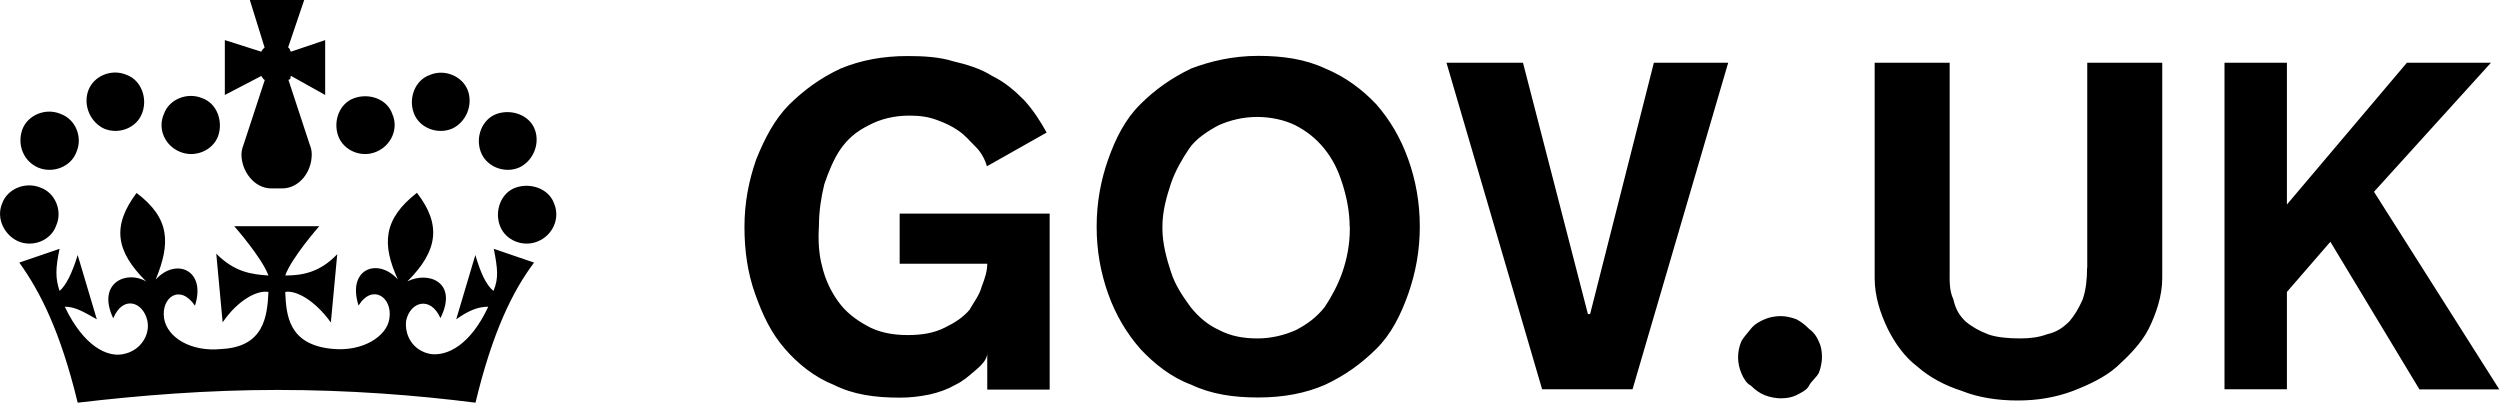 <svg xmlns="http://www.w3.org/2000/svg" width="149" height="24" viewBox="0 0 149 24">
<path d="M5.26,5.4c0.32-0.88,1.39-1.32,2.28-0.94c0.88,0.32,1.26,1.39,0.94,2.26C8.17,7.61,7.1,8.04,6.21,7.67
	C5.39,7.29,4.94,6.29,5.26,5.4z M3.35,13.44c0.39-0.88-0.06-1.95-0.94-2.26c-0.89-0.37-1.97,0.07-2.28,0.94
	c-0.38,0.89,0.13,1.89,0.95,2.26C1.96,14.76,3.04,14.33,3.35,13.44z M2.28,9.99c0.88,0.37,1.97-0.06,2.28-0.94
	C4.94,8.17,4.5,7.1,3.61,6.79C2.73,6.41,1.65,6.85,1.33,7.72C1.01,8.61,1.39,9.61,2.28,9.99z M10.71,9.04
	C11.6,9.43,12.68,8.98,13,8.11c0.31-0.89-0.07-1.95-0.95-2.26c-0.89-0.37-1.97,0.06-2.28,0.94C9.38,7.67,9.82,8.67,10.71,9.04z
	 M26.94,7.67c0.82-0.37,1.26-1.38,0.95-2.26c-0.32-0.88-1.4-1.32-2.28-0.94c-0.89,0.32-1.27,1.39-0.95,2.26
	C24.97,7.61,26.05,8.04,26.94,7.67z M15.78,4.77l-1.26,3.84C14.45,8.8,14.39,9,14.39,9.2c0,1,0.76,2.03,1.78,2.03h0.06h0.26h0.25
	h0.07c1.01,0,1.77-0.96,1.77-2.03c0-0.26-0.06-0.42-0.13-0.61l-1.26-3.83c0.19-0.06,0.08-0.11,0.15-0.24l2.04,1.14V2.39l-2.04,0.69
	c-0.07-0.06-0.04-0.19-0.17-0.25L18.13,0h-1.65h-1.59l0.88,2.83c-0.06,0.06-0.14,0.12-0.2,0.25l-2.17-0.69v3.27l2.17-1.13
	C15.64,4.59,15.66,4.71,15.78,4.77z M30.93,9.99c0.82-0.37,1.27-1.38,0.95-2.26c-0.32-0.88-1.4-1.25-2.28-0.94
	c-0.88,0.32-1.27,1.38-0.95,2.25C28.97,9.93,30.05,10.36,30.93,9.99z M22.44,9.04c0.88-0.37,1.33-1.38,0.94-2.25
	C23.07,5.9,22,5.53,21.11,5.85c-0.89,0.31-1.27,1.38-0.95,2.26C20.48,8.98,21.55,9.43,22.44,9.04z M29.41,17.34
	c-0.45-0.37-0.76-1.07-1.08-2.14l-1.14,3.83c0.71-0.5,1.27-0.75,1.91-0.75c-1.08,2.32-2.47,2.95-3.43,2.82
	c-1.07-0.19-1.58-1.13-1.46-2.01c0.26-1.13,1.46-1.45,2.04-0.13c1.07-2.14-0.71-2.82-1.97-2.19c1.84-1.83,2.03-3.39,0.57-5.28
	c-2.03,1.58-2.09,3.08-1.14,5.16c-1.2-1.32-3.04-0.63-2.34,1.56c0.82-1.32,2.03-0.5,1.84,0.76c-0.13,1.06-1.58,2.01-3.42,1.82
	c-2.6-0.25-2.73-2.01-2.79-3.39c0.64-0.12,1.77,0.5,2.72,1.82l0.38-4.07c-1.01,1.06-2.03,1.27-3.1,1.27
	c0.38-1.07,2.03-2.94,2.03-2.94h-2.34h-2.73c0,0,1.65,1.87,2.04,2.94c-1.08-0.07-2.04-0.23-3.11-1.3l0.38,4.09
	c0.95-1.38,2.1-1.93,2.73-1.81c-0.07,1.45-0.26,3.27-2.79,3.4c-1.84,0.19-3.24-0.69-3.43-1.82c-0.19-1.26,0.95-2.08,1.84-0.76
	c0.69-2.14-1.14-2.88-2.34-1.56c0.88-2.14,0.88-3.64-1.14-5.16c-1.46,1.95-1.27,3.45,0.58,5.28c-1.14-0.7-2.98,0.06-1.97,2.19
	c0.57-1.38,1.77-1,2.03,0.13c0.19,0.82-0.38,1.82-1.46,2.01C6.4,21.29,5,20.66,3.86,18.28c0.64,0,1.14,0.32,1.91,0.75L4.63,15.2
	c-0.32,1.06-0.7,1.82-1.08,2.14c-0.25-0.76-0.25-1.32,0-2.51l-2.4,0.82C2.41,17.4,3.61,19.79,4.63,24
	c3.74-0.44,7.74-0.76,11.92-0.76c4.25,0,8.24,0.31,11.79,0.76c1.01-4.21,2.22-6.66,3.49-8.35l-2.4-0.82
	C29.66,16.02,29.73,16.58,29.41,17.34z M124.39,15.96c0,0.69-0.07,1.32-0.26,1.88c-0.25,0.57-0.48,0.94-0.8,1.32
	c-0.38,0.37-0.74,0.63-1.32,0.76c-0.51,0.19-1.01,0.25-1.64,0.25c-0.64,0-1.39-0.06-1.89-0.25s-0.95-0.44-1.33-0.76
	c-0.39-0.37-0.6-0.75-0.73-1.32c-0.26-0.56-0.22-1.13-0.22-1.88V3.74h-4.47v12.84c0,1.07,0.33,2.08,0.78,3.02
	c0.44,0.88,1.02,1.69,1.78,2.26c0.7,0.62,1.63,1.12,2.64,1.44c0.94,0.38,2.1,0.57,3.32,0.57c1.2,0,2.28-0.19,3.3-0.57
	c0.95-0.37,1.91-0.82,2.61-1.44c0.69-0.63,1.46-1.39,1.9-2.26c0.44-0.89,0.81-1.95,0.81-3.02V3.74h-4.47V15.96z M141.49,11.43
	l6.97-7.69h-5.01l-7.15,8.45V3.74h-3.72v19.46h3.72V17.4l2.59-2.99l5.31,8.8h4.76L141.49,11.43z M30.74,11.18
	c-0.89,0.31-1.27,1.39-0.95,2.26c0.32,0.89,1.39,1.32,2.28,0.94c0.88-0.37,1.33-1.38,0.95-2.26C32.71,11.25,31.63,10.87,30.74,11.18
	z M107.82,19.6c-0.25-0.26-0.51-0.44-0.75-0.57c-0.32-0.12-0.64-0.19-0.95-0.19c-0.32,0-0.69,0.07-0.95,0.19
	c-0.32,0.13-0.63,0.32-0.82,0.57c-0.19,0.25-0.44,0.5-0.57,0.75c-0.13,0.32-0.19,0.63-0.19,0.94c0,0.32,0.06,0.63,0.19,0.94
	c0.13,0.32,0.32,0.63,0.57,0.75c0.26,0.26,0.51,0.44,0.82,0.57c0.32,0.13,0.71,0.19,0.95,0.19c0.38,0,0.69-0.06,0.95-0.19
	c0.25-0.13,0.64-0.31,0.75-0.57c0.13-0.25,0.45-0.5,0.58-0.75c0.13-0.32,0.19-0.69,0.19-0.94c0-0.37-0.06-0.69-0.19-0.94
	C108.27,20.03,108.08,19.79,107.82,19.6z M53.63,15.72h5.21c0,0.44-0.14,0.87-0.33,1.36c-0.13,0.51-0.48,0.94-0.73,1.39
	c-0.38,0.44-0.84,0.75-1.48,1.06c-0.64,0.32-1.34,0.44-2.22,0.44c-0.95,0-1.78-0.19-2.42-0.56c-0.69-0.38-1.26-0.82-1.71-1.45
	c-0.45-0.63-0.77-1.32-0.95-2.08c-0.19-0.69-0.25-1.51-0.19-2.45c0-0.82,0.13-1.69,0.32-2.45c0.25-0.75,0.57-1.51,0.95-2.07
	c0.44-0.63,0.94-1.07,1.71-1.45c0.69-0.37,1.52-0.57,2.4-0.57c0.64,0,1.14,0.07,1.65,0.26c0.52,0.19,0.89,0.37,1.27,0.63
	c0.38,0.25,0.7,0.63,1.01,0.94c0.32,0.3,0.58,0.75,0.7,1.19l3.56-2.01C62,7.22,61.61,6.6,61.04,5.97C60.47,5.4,59.9,4.9,59.14,4.53
	c-0.69-0.44-1.52-0.69-2.34-0.88c-0.82-0.26-1.78-0.31-2.72-0.31c-1.46,0-2.79,0.25-3.99,0.75c-1.21,0.57-2.15,1.26-3.05,2.14
	c-0.88,0.89-1.46,2.01-1.97,3.27c-0.44,1.26-0.7,2.58-0.7,4.02c0,1.44,0.19,2.75,0.64,4.01c0.45,1.26,0.95,2.32,1.78,3.27
	c0.76,0.88,1.77,1.69,2.91,2.14c1.14,0.57,2.41,0.76,3.93,0.76c0.64,0,1.2-0.07,1.78-0.19c0.57-0.13,1.07-0.31,1.52-0.57
	c0.51-0.25,0.77-0.5,1.15-0.82c0.38-0.31,0.76-0.69,0.76-1.06v2.16h3.72V12.73h-8.94V15.72z M94.77,18.72h-0.13L90.77,3.74h-4.56
	l5.7,19.46h5.39L103,3.74h-4.43L94.77,18.72z M83.93,9.49c0.45,1.26,0.69,2.58,0.69,4.02c0,1.44-0.25,2.75-0.69,4.01
	c-0.45,1.26-1.01,2.39-1.9,3.27c-0.89,0.88-1.84,1.57-3.05,2.14c-1.14,0.5-2.47,0.76-3.99,0.76c-1.46,0-2.79-0.19-3.99-0.76
	c-1.2-0.44-2.22-1.26-3.04-2.14c-0.82-0.94-1.46-2.01-1.91-3.27c-0.45-1.26-0.69-2.58-0.69-4.01c0-1.45,0.25-2.77,0.69-4.02
	c0.45-1.26,1.01-2.38,1.91-3.27c0.88-0.88,1.84-1.56,3.04-2.14c1.14-0.43,2.47-0.75,3.99-0.75c1.46,0,2.79,0.19,3.99,0.75
	c1.21,0.5,2.22,1.26,3.05,2.14C82.85,7.16,83.48,8.23,83.93,9.49z M80.44,13.51c0-0.89-0.19-1.82-0.44-2.58
	c-0.26-0.82-0.57-1.45-1.08-2.08c-0.51-0.63-1.09-1.06-1.71-1.38c-0.64-0.32-1.47-0.5-2.29-0.5c-0.82,0-1.61,0.19-2.3,0.5
	c-0.69,0.37-1.36,0.82-1.74,1.38c-0.39,0.57-0.83,1.32-1.09,2.08c-0.25,0.76-0.51,1.63-0.51,2.58v0.12c0,0.89,0.26,1.83,0.51,2.58
	c0.26,0.82,0.71,1.45,1.16,2.08c0.51,0.63,1.02,1.06,1.71,1.38c0.7,0.37,1.46,0.5,2.29,0.5c0.82,0,1.59-0.19,2.29-0.5
	c0.7-0.37,1.22-0.75,1.72-1.38c0.38-0.57,0.79-1.32,1.05-2.08c0.26-0.75,0.44-1.63,0.44-2.58V13.51z"/>
</svg>
